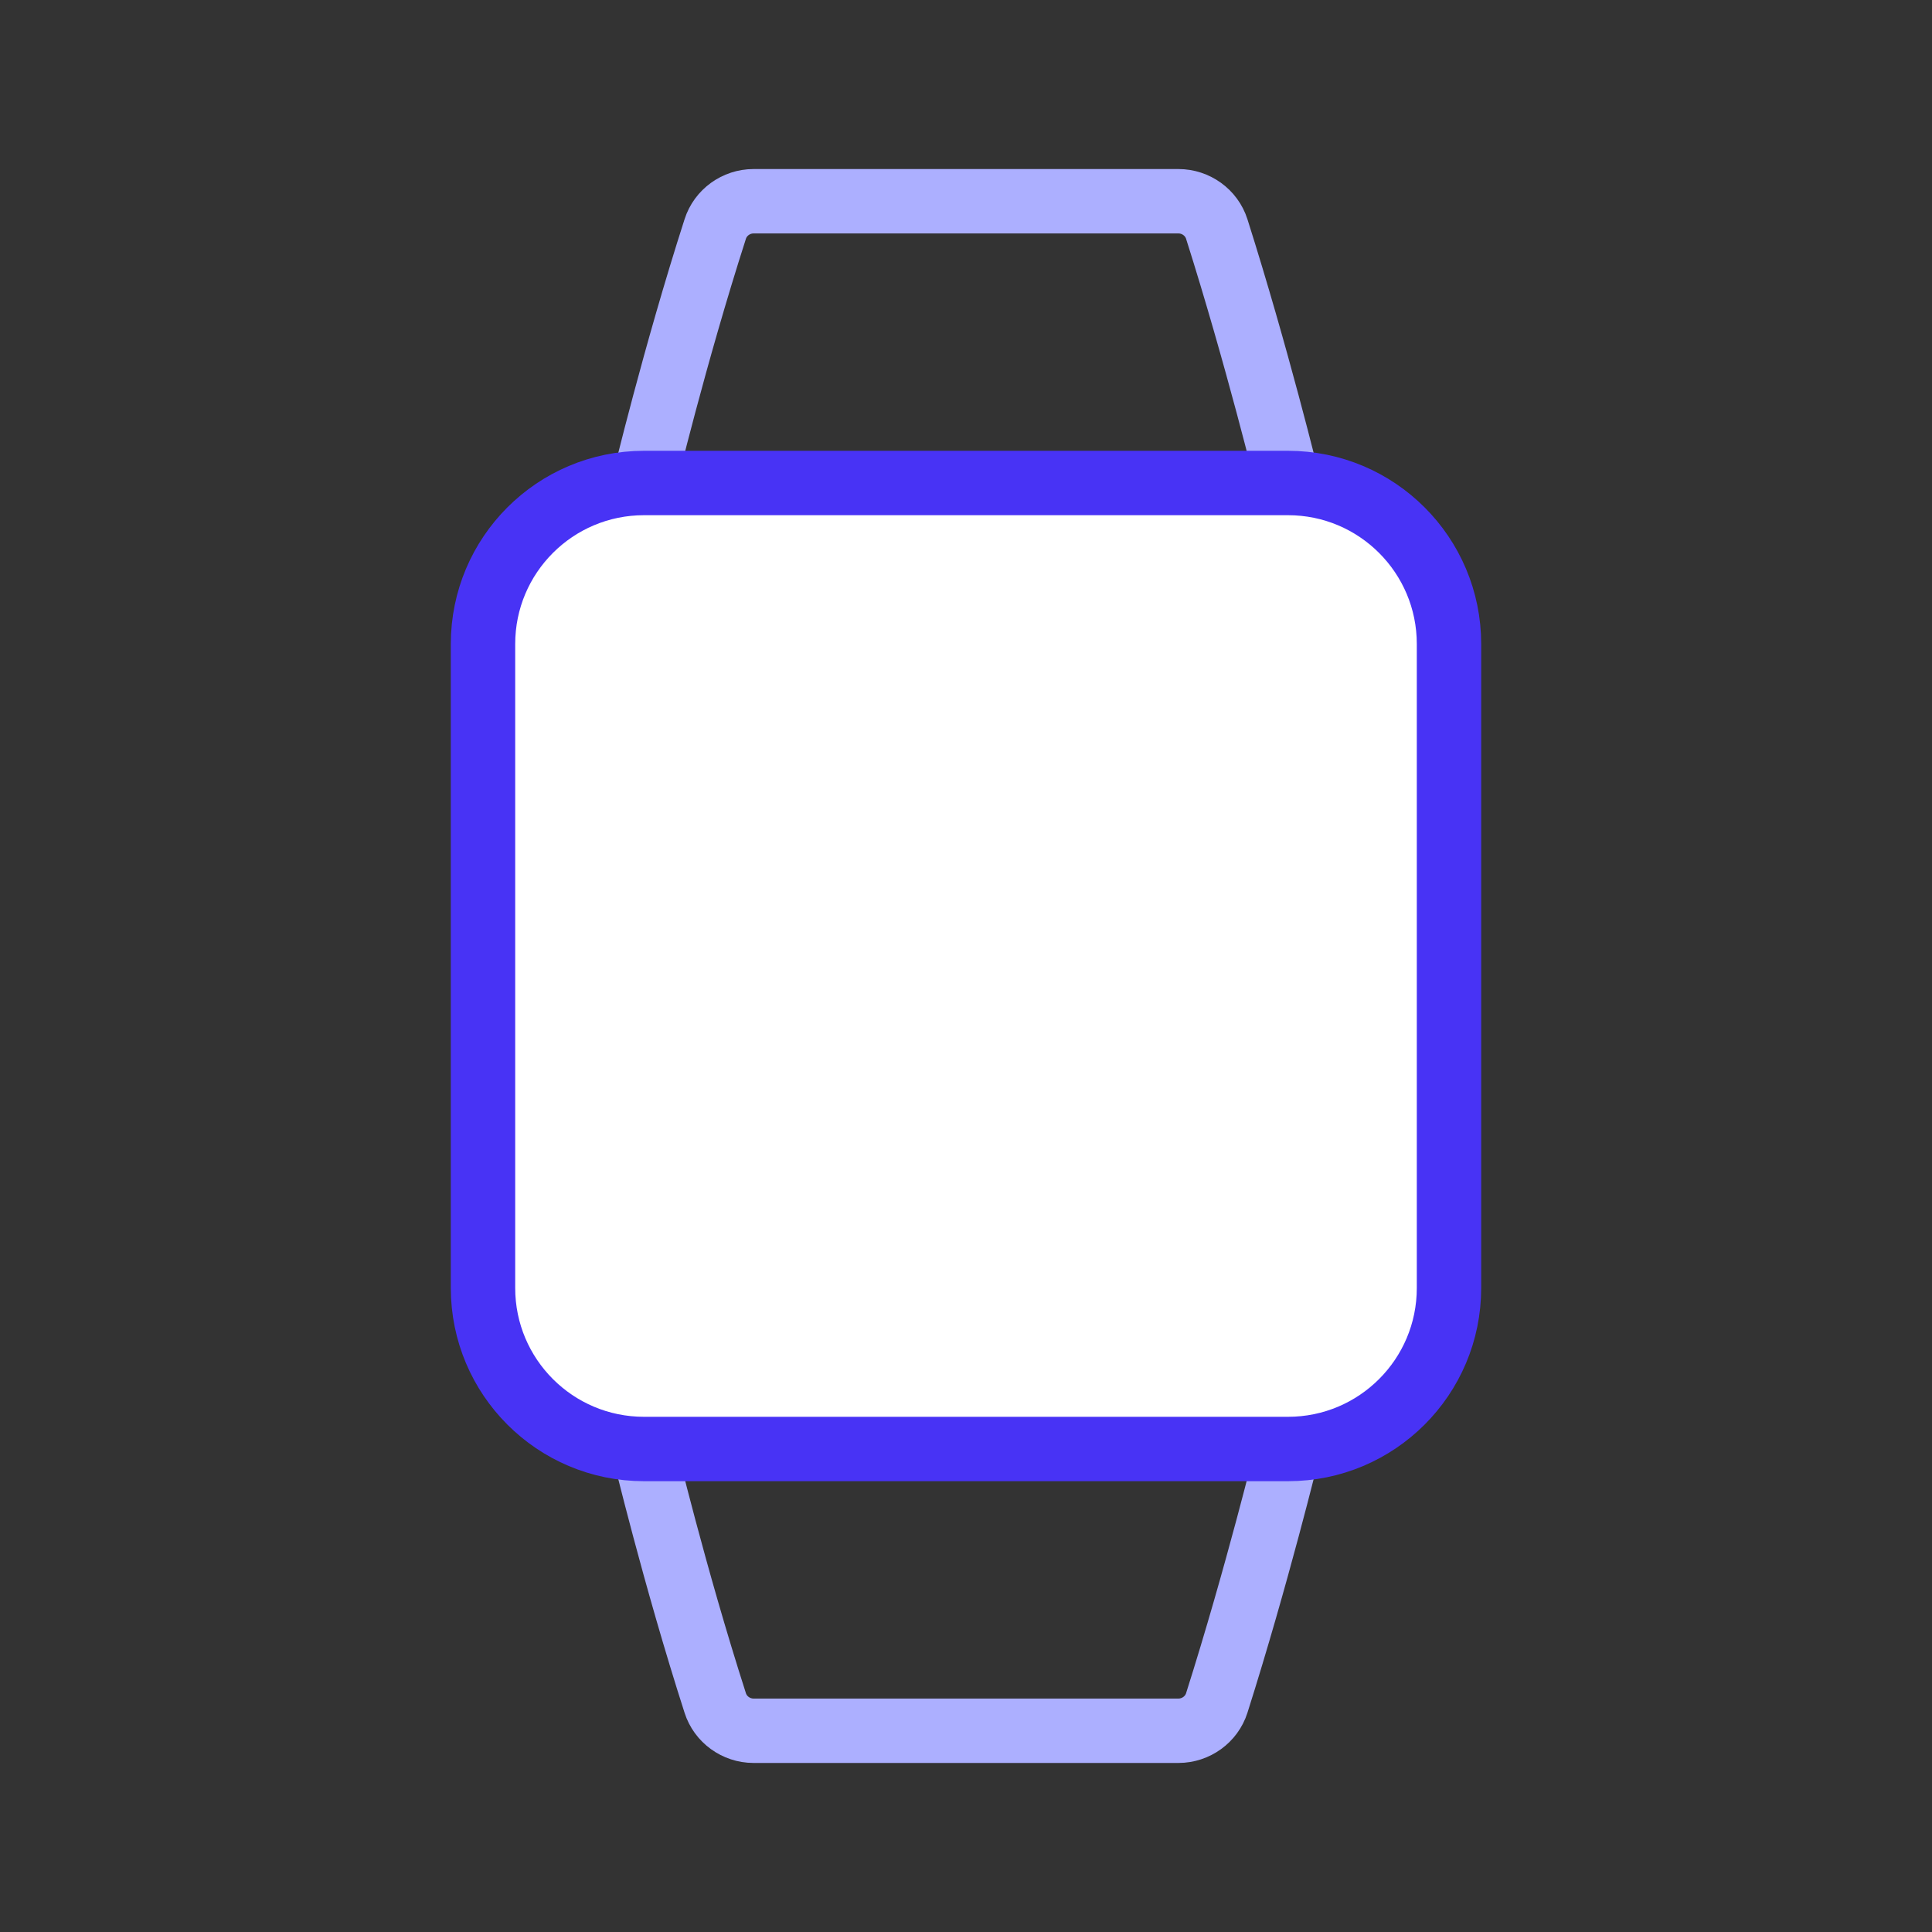 <svg width="120" height="120" viewBox="0 0 120 120" fill="none" xmlns="http://www.w3.org/2000/svg">
<rect x="0" y="0" width="120" height="120" fill="#333333" stroke="none"/>
<path d="M80 30C80 30 78.075 22.1 75.575 14.225C75.25 13.2 74.275 12.5 73.2 12.5H46.8C45.725 12.5 44.75 13.2 44.425 14.225C41.9 22.075 40 30 40 30" stroke="#ACAFFF" stroke-width="4" stroke-miterlimit="10"/>
<path d="M80 90C80 90 78.075 97.9 75.575 105.775C75.25 106.8 74.275 107.5 73.2 107.5H46.8C45.725 107.5 44.75 106.8 44.425 105.775C41.9 97.925 40 90 40 90" stroke="#ACAFFF" stroke-width="4" stroke-miterlimit="10"/>
<path d="M80 30H40C34.477 30 30 34.477 30 40V80C30 85.523 34.477 90 40 90H80C85.523 90 90 85.523 90 80V40C90 34.477 85.523 30 80 30Z" fill="white" stroke="#4833F5" stroke-width="4" stroke-miterlimit="10"/>
</svg>
